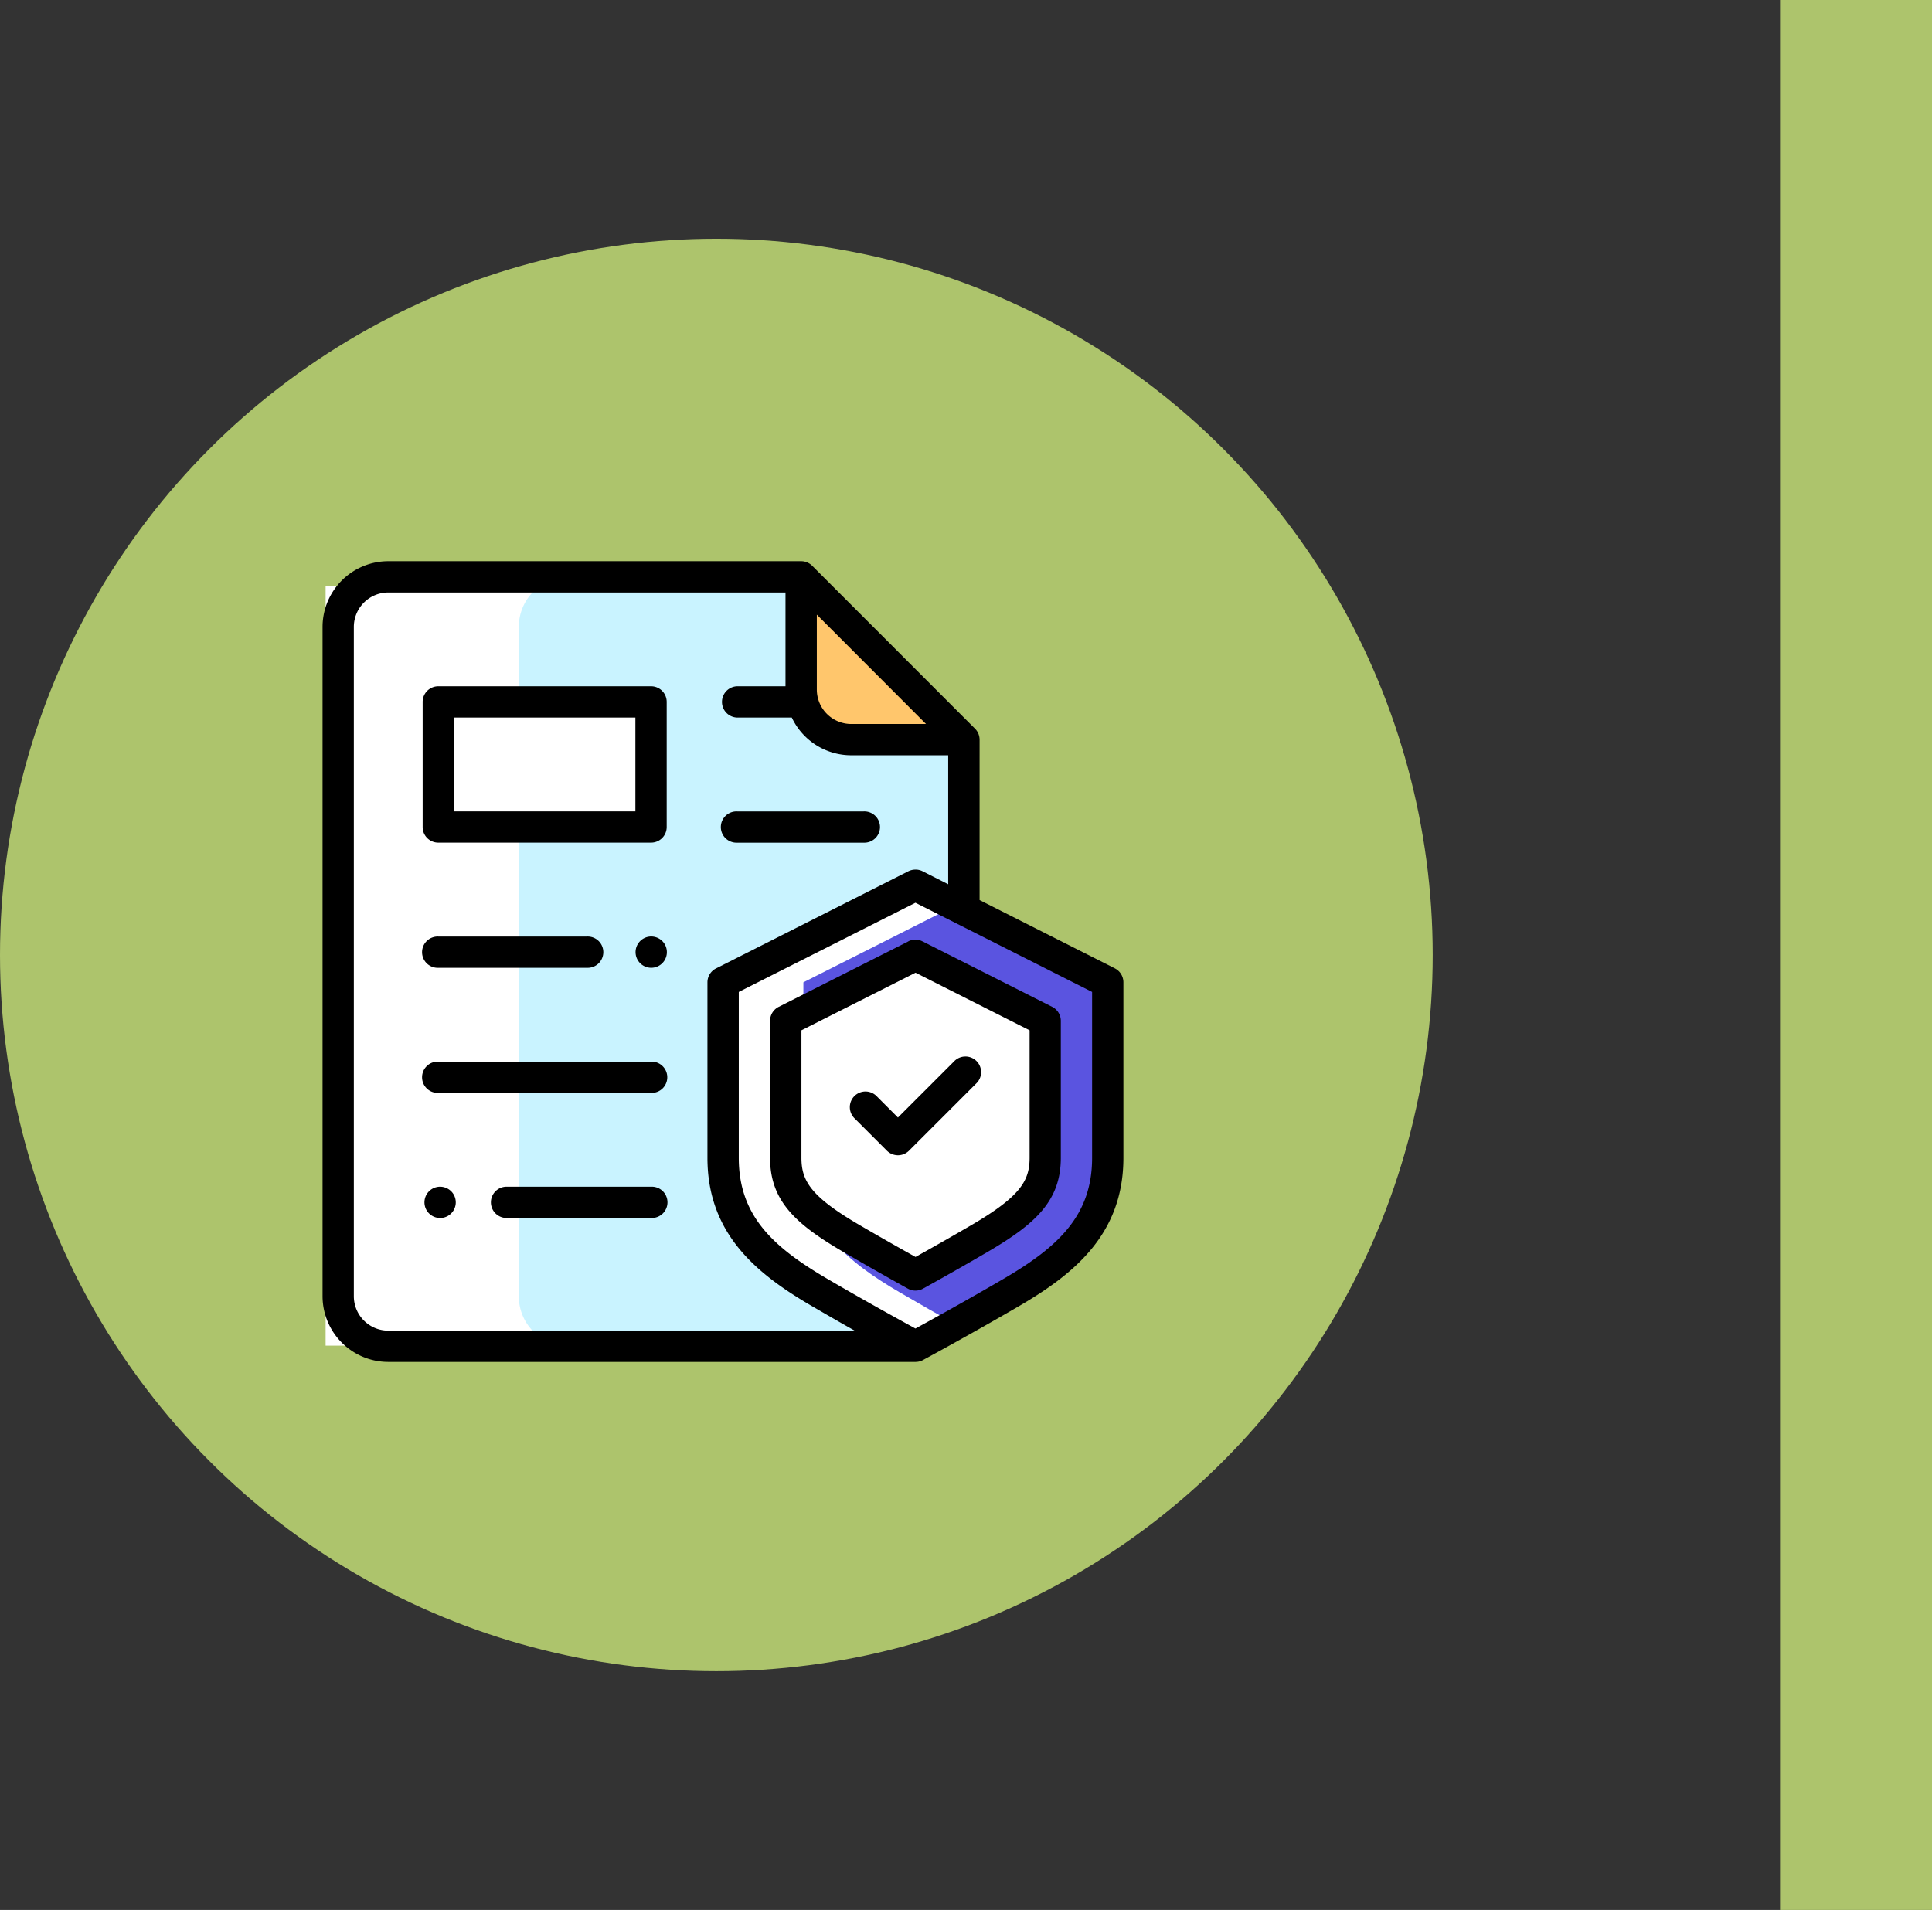 <svg xmlns="http://www.w3.org/2000/svg" width="89" height="88" viewBox="0 0 89 88">
  <rect x="0" y="0" width="89" height="88" fill="#333333" stroke="none"/>
  <g id="Grupo_972249" data-name="Grupo 972249" transform="translate(-536 -12332)">
    <circle id="Elipse_5933" data-name="Elipse 5933" cx="33" cy="33" r="33" transform="translate(536 12343)" fill="#adc46c"/>
    <g id="Grupo_971478" data-name="Grupo 971478" transform="translate(550.859 12357.859)">
      <rect id="Rectángulo_342429" data-name="Rectángulo 342429" width="15" height="35" transform="translate(0.141 1.141)" fill="#fff"/>
      <g id="archivo" transform="translate(0 0)">
        <path id="Trazado_736205" data-name="Trazado 736205" d="M145.972,43.145V17.5L138.479,10H127.767a2.306,2.306,0,0,0-2.306,2.306V43.145a2.306,2.306,0,0,0,2.306,2.306h15.9A2.306,2.306,0,0,0,145.972,43.145Zm0,0" transform="translate(-116.421 -9.28)" fill="#c9f3ff"/>
        <path id="Trazado_736206" data-name="Trazado 736206" d="M306,15.154a2.306,2.306,0,0,0,2.306,2.306h5.188L306,9.957Zm0,0" transform="translate(-283.952 -9.24)" fill="#ffc66c"/>
        <path id="Trazado_736207" data-name="Trazado 736207" d="M74,89.957h9.8v5.764H74Zm0,0" transform="translate(-68.668 -83.475)" fill="#fff"/>
        <path id="Trazado_736208" data-name="Trazado 736208" d="M259.829,219.761v-8.086l7.008-3.539-1.848-.933h-.006l-8.855,4.472v8.086c0,3.216,2.12,4.842,4.427,6.192,2.229,1.3,4.428,2.491,4.428,2.491h.006s.764-.412,1.848-1.017c-.755-.422-1.665-.937-2.58-1.473-2.307-1.35-4.428-2.976-4.428-6.192Zm0,0" transform="translate(-237.673 -192.273)" fill="#fff"/>
        <path id="Trazado_736209" data-name="Trazado 736209" d="M321.5,231.777v-8.086l-7.008-3.539-7.008,3.539v8.086c0,3.216,2.121,4.842,4.428,6.192.915.536,1.825,1.052,2.58,1.473.755-.422,1.665-.937,2.58-1.473C319.383,236.619,321.5,234.993,321.5,231.777Zm0,0" transform="translate(-285.333 -204.289)" fill="#5a54e0"/>
        <path id="Trazado_736210" data-name="Trazado 736210" d="M296.129,255.014v6.313c0,1.475.729,2.375,3,3.7,1.08.632,2.161,1.241,2.975,1.692.813-.451,1.894-1.06,2.974-1.692,2.272-1.33,3-2.23,3-3.7v-6.313L302.1,252Zm0,0" transform="translate(-274.792 -233.839)" fill="#fff"/>
        <path id="Trazado_736211" data-name="Trazado 736211" d="M64.721,87.162h9.8a.72.72,0,0,0,.721-.721V80.678a.72.72,0,0,0-.721-.721h-9.8a.72.72,0,0,0-.721.721v5.764A.72.72,0,0,0,64.721,87.162Zm.721-5.764H73.8v4.323H65.441Zm0,0" transform="translate(-59.389 -74.196)"/>
        <path id="Trazado_736212" data-name="Trazado 736212" d="M255.721,161.4h5.836a.721.721,0,1,0,0-1.441h-5.836a.721.721,0,1,0,0,1.441Zm0,0" transform="translate(-236.626 -148.432)"/>
        <path id="Trazado_736213" data-name="Trazado 736213" d="M200.85,239.957a.721.721,0,1,0,.509.211A.727.727,0,0,0,200.85,239.957Zm0,0" transform="translate(-185.709 -222.667)"/>
        <path id="Trazado_736214" data-name="Trazado 736214" d="M64.721,241.4h6.854a.721.721,0,1,0,0-1.441H64.721a.721.721,0,1,0,0,1.441Zm0,0" transform="translate(-59.389 -222.667)"/>
        <path id="Trazado_736215" data-name="Trazado 736215" d="M115.359,399.957h-6.638a.721.721,0,1,0,0,1.441h6.638a.721.721,0,1,0,0-1.441Zm0,0" transform="translate(-100.218 -371.139)"/>
        <path id="Trazado_736216" data-name="Trazado 736216" d="M65.892,399.957a.721.721,0,1,0,.509.211A.726.726,0,0,0,65.892,399.957Zm0,0" transform="translate(-60.476 -371.139)"/>
        <path id="Trazado_736217" data-name="Trazado 736217" d="M64.721,321.4h9.8a.721.721,0,1,0,0-1.441h-9.8a.721.721,0,1,0,0,1.441Zm0,0" transform="translate(-59.389 -296.903)"/>
        <path id="Trazado_736218" data-name="Trazado 736218" d="M36.5,18.76l-6.233-3.148V8.224a.72.72,0,0,0-.211-.509L22.558.212A.72.72,0,0,0,22.049,0H3.026A3.03,3.03,0,0,0,0,3.027V33.866a3.03,3.03,0,0,0,3.026,3.026h24.21l.043,0,.037,0a.718.718,0,0,0,.342-.086c.022-.012,2.235-1.207,4.45-2.5,2.485-1.454,4.784-3.287,4.784-6.814V19.4a.72.72,0,0,0-.4-.643ZM22.769,2.462,27.8,7.5H24.354a1.587,1.587,0,0,1-1.585-1.585ZM1.441,33.866V3.027A1.587,1.587,0,0,1,3.026,1.442h18.3v4.32H19.094a.721.721,0,0,0,0,1.441h2.522a3.03,3.03,0,0,0,2.738,1.739h4.467v5.942l-1.181-.6a.74.74,0,0,0-.269-.075l-.058,0h-.008a.713.713,0,0,0-.28.058l-.041.019L18.13,18.76a.72.72,0,0,0-.4.643v8.086c0,3.527,2.3,5.36,4.784,6.814.689.4,1.378.8,2,1.148H3.026a1.587,1.587,0,0,1-1.585-1.585Zm34.009-6.377c0,2.654-1.558,4.1-4.071,5.57-1.683.985-3.366,1.911-4.067,2.294-.7-.382-2.383-1.308-4.067-2.294-2.513-1.471-4.071-2.916-4.071-5.57V19.846l8.138-4.11,8.138,4.11Zm0,0" transform="translate(0 -0.001)"/>
        <path id="Trazado_736219" data-name="Trazado 736219" d="M292.5,242.071l-5.976,3.018a.72.72,0,0,0-.4.643v6.313c0,1.985,1.18,3.052,3.358,4.327,1.122.657,2.245,1.287,2.989,1.7a.719.719,0,0,0,.7,0c.744-.413,1.867-1.043,2.989-1.7,2.178-1.275,3.358-2.342,3.358-4.327v-6.313a.72.72,0,0,0-.4-.643l-5.976-3.018a.72.72,0,0,0-.65,0Zm5.58,4.1v5.87c0,1.04-.4,1.766-2.645,3.083-.947.554-1.895,1.09-2.611,1.489-.716-.4-1.663-.935-2.61-1.489-2.249-1.317-2.645-2.043-2.645-3.083v-5.87l5.255-2.654Zm0,0" transform="translate(-265.509 -224.558)"/>
        <path id="Trazado_736220" data-name="Trazado 736220" d="M338.585,318.781a.721.721,0,1,0-1.019,1.019l1.478,1.478a.721.721,0,0,0,1.019,0l3.091-3.091a.721.721,0,1,0-1.019-1.019l-2.582,2.582Zm0,0" transform="translate(-313.047 -294.119)"/>
      </g>
    </g>
    <rect id="Rectángulo_342432" data-name="Rectángulo 342432" width="7" height="88" transform="translate(618 12332)" fill="#adc46c"/>
  </g>
</svg>
